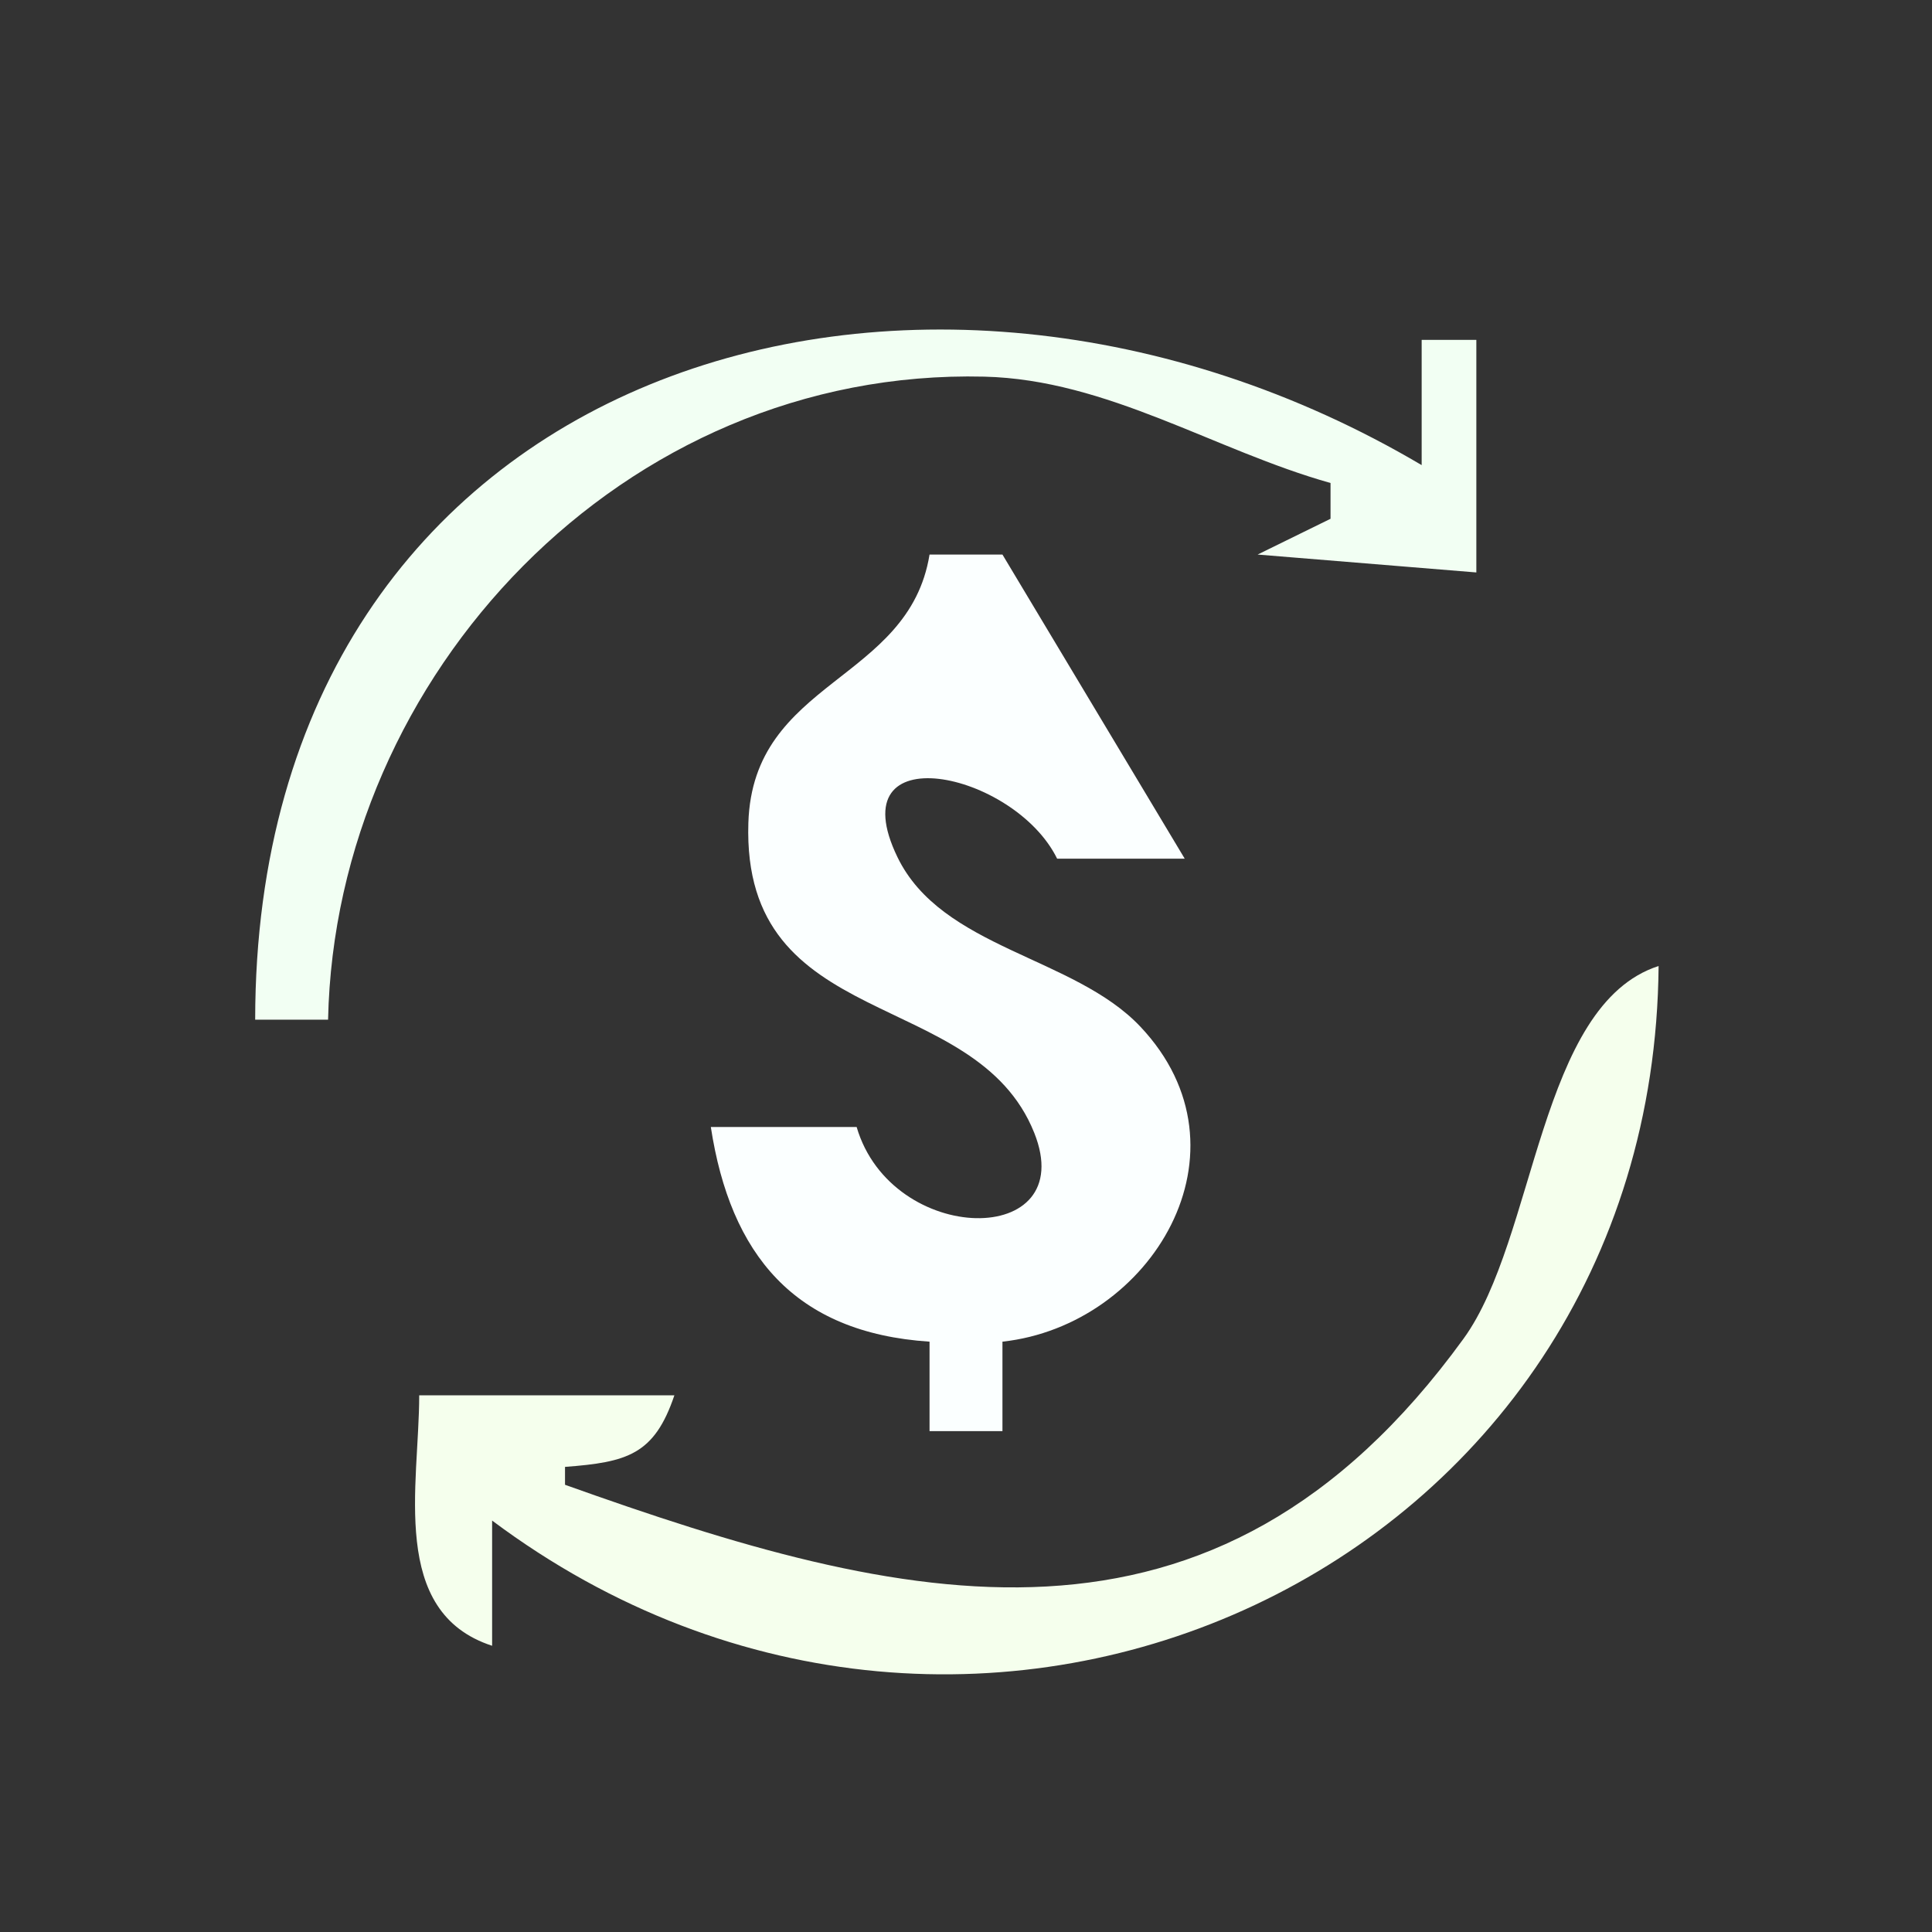 <svg width="1024" height="1024" viewBox="0 0 1024 1024" fill="none" xmlns="http://www.w3.org/2000/svg">
<rect x="0" y="0" width="1024" height="1024" fill="#333333" stroke="none"/>
<path d="M135.246 540.444H173.888C177.744 358.024 329.911 195.02 521.661 199.631C586.983 201.201 643.793 238.768 705.208 256V274.963L666.567 293.926L782.491 303.407V180.148H753.51V246.519C486.482 88.748 135.481 192.53 135.246 540.444Z" fill="#F2FFF3"/>
<path d="M492.678 293.926C481.683 361.642 399.069 360.103 396.648 436.148C393.088 548.013 516.993 522.393 548.166 600.413C572.711 661.842 472.605 660.65 454.037 597.333H376.754C387.109 664.834 420.985 706.388 492.678 711.111V758.518H531.32V711.111C610.182 702.485 666.579 609.978 604.414 544.146C569.238 506.896 499.108 502.785 475.654 454.262C444.114 389.015 537.5 408.71 560.301 455.111H627.924L531.32 293.926H492.678Z" fill="#FBFFFF"/>
<path d="M299.471 786.963V777.482C332.411 774.992 346.818 771.046 357.434 739.556H222.188C222.188 786.873 206.058 854.454 260.83 872.296V805.926C516.951 997.594 876.398 831.692 879.094 512C815.539 532.503 814.288 656.36 775.73 709.501C642.862 892.62 478.326 850.844 299.471 786.963Z" fill="#F5FFED"/>
</svg>
